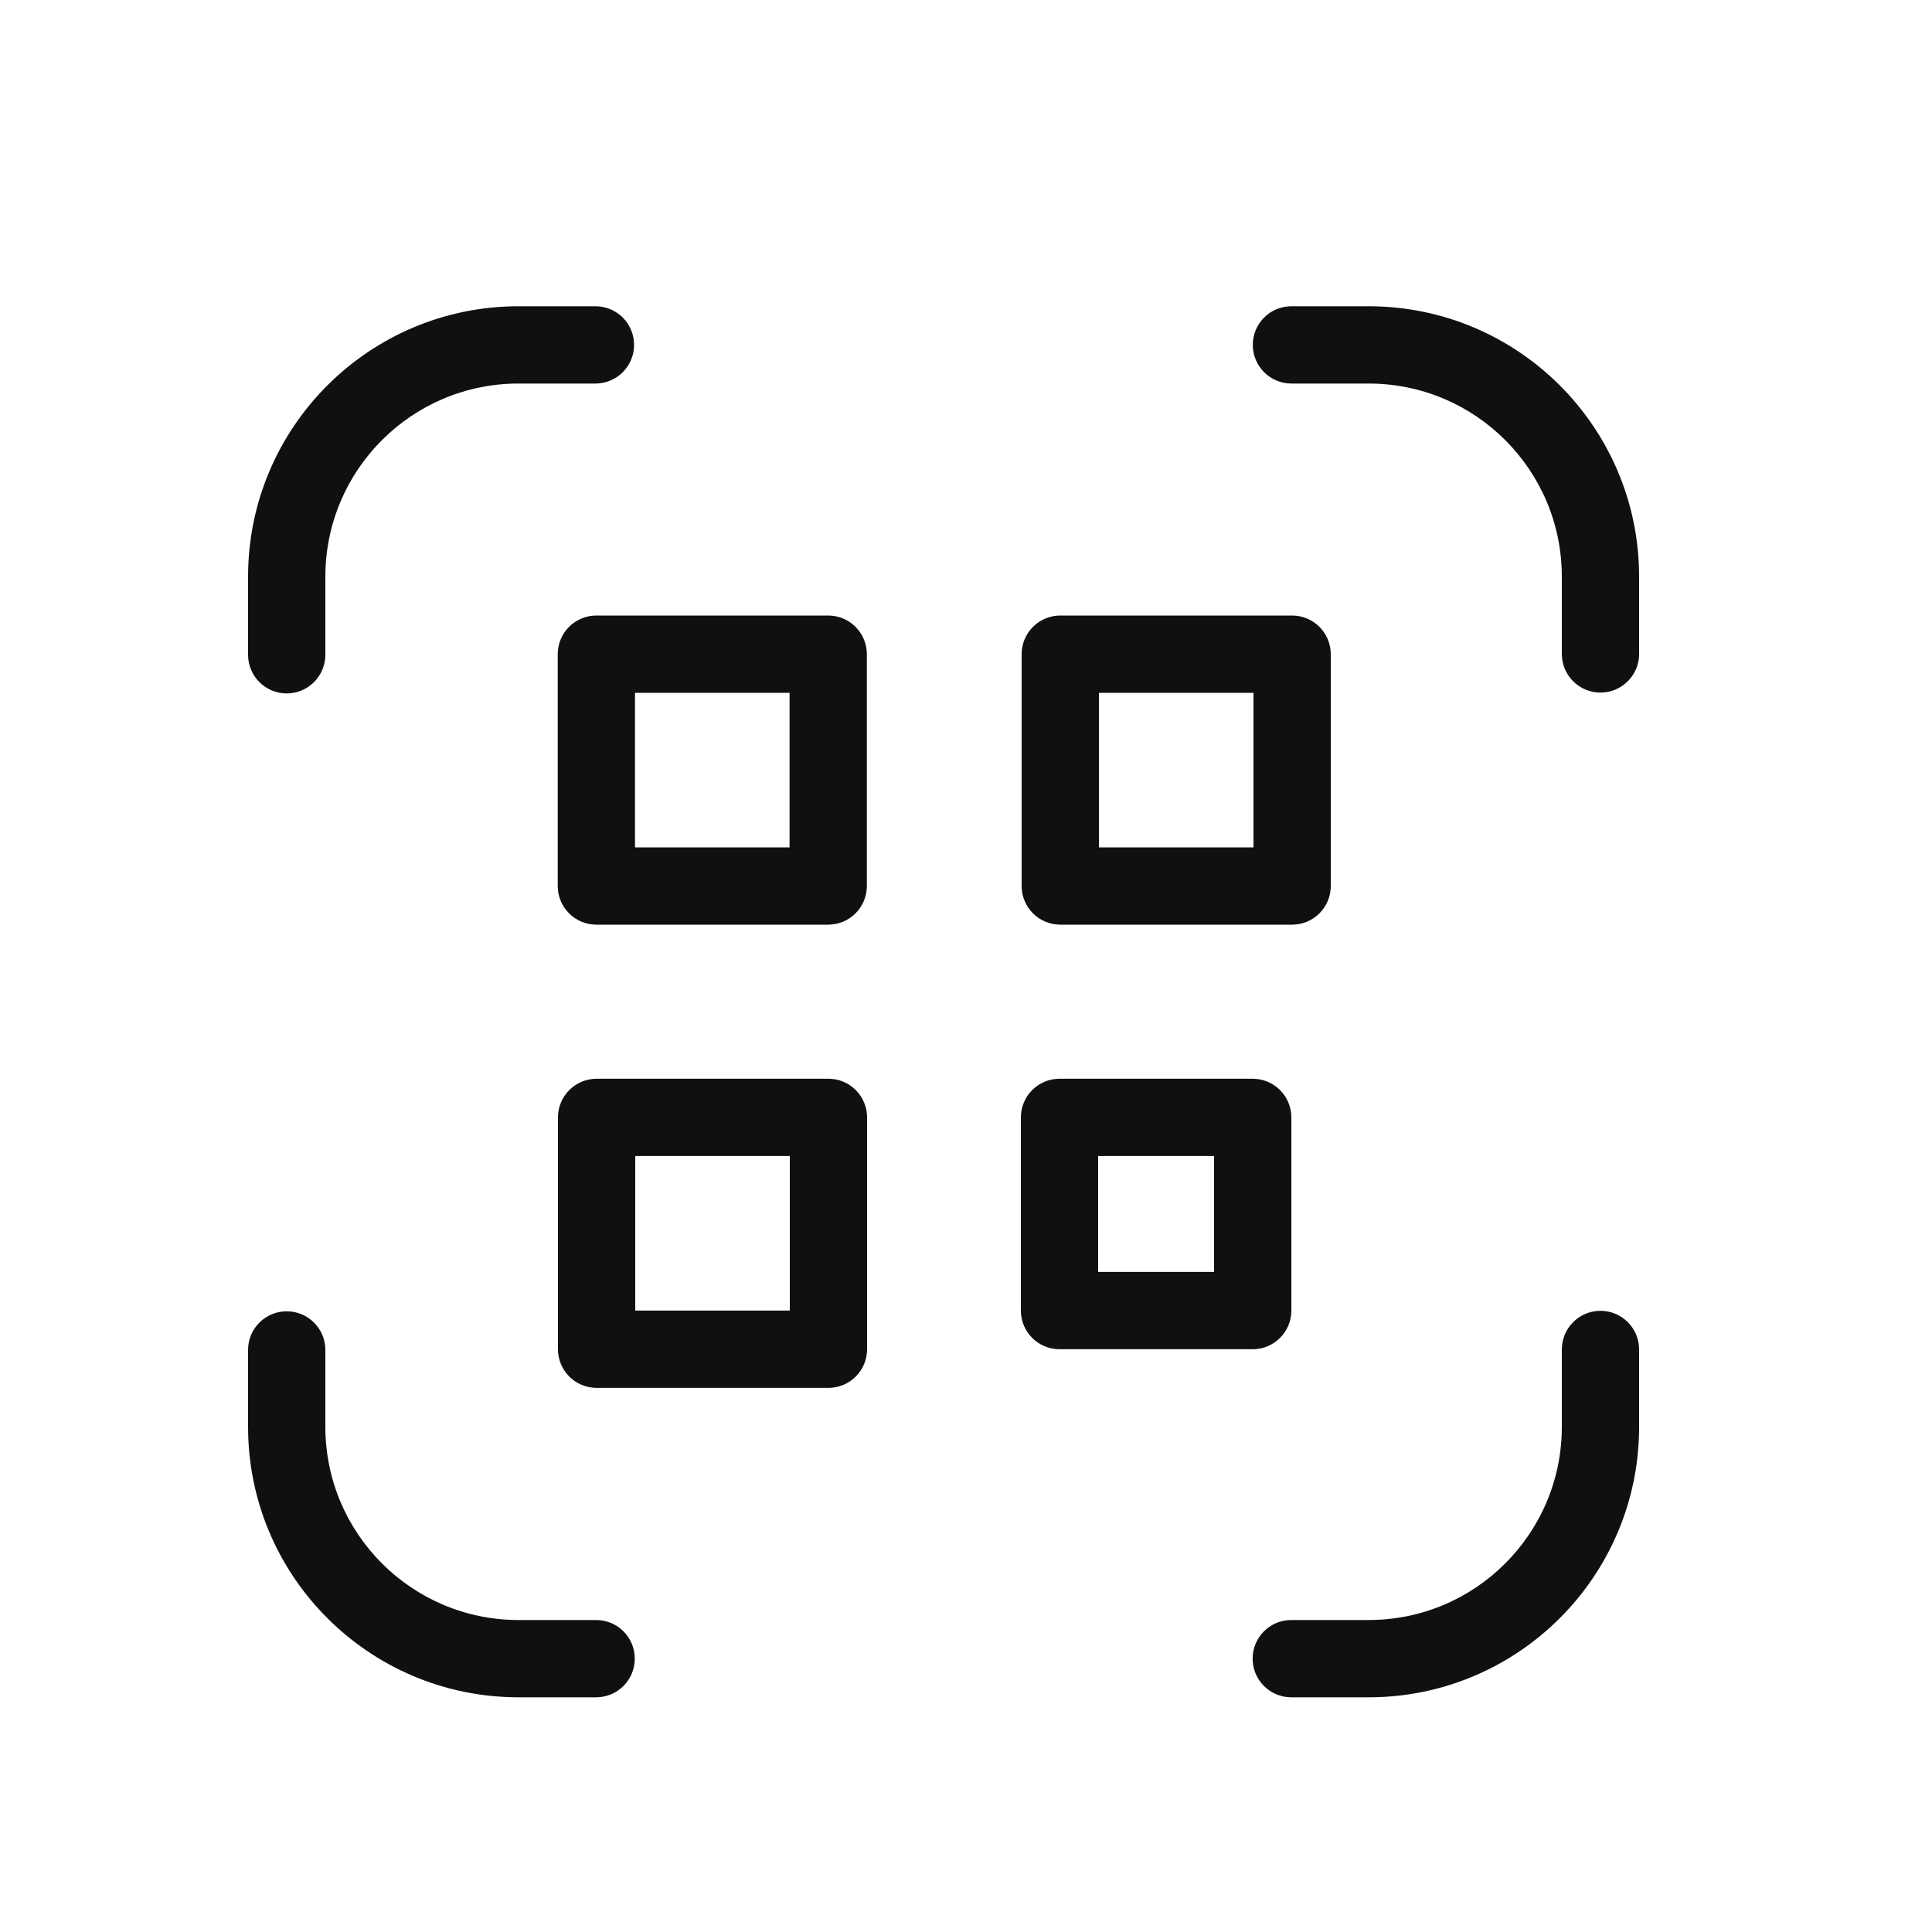 <svg width="25" height="25" viewBox="0 0 25 25" fill="none" xmlns="http://www.w3.org/2000/svg">
<path fill-rule="evenodd" clip-rule="evenodd" d="M6.71 3.963C4.777 3.963 3.21 5.53 3.21 7.463L3.21 8.473C3.21 8.749 3.434 8.973 3.71 8.973C3.986 8.973 4.21 8.749 4.21 8.473L4.21 7.463C4.21 6.082 5.33 4.963 6.71 4.963H7.705C7.981 4.963 8.205 4.739 8.205 4.463C8.205 4.186 7.981 3.963 7.705 3.963H6.71ZM16.711 3.963C16.435 3.963 16.211 4.186 16.211 4.463C16.211 4.739 16.435 4.963 16.711 4.963H17.71C19.091 4.963 20.21 6.082 20.21 7.463V8.462C20.21 8.738 20.434 8.962 20.71 8.962C20.986 8.962 21.21 8.738 21.21 8.462V7.463C21.21 5.53 19.643 3.963 17.71 3.963H16.711ZM21.21 17.462C21.21 17.186 20.986 16.962 20.71 16.962C20.434 16.962 20.21 17.186 20.21 17.462V18.463C20.21 19.843 19.091 20.963 17.71 20.963H16.709C16.433 20.963 16.209 21.186 16.209 21.463C16.209 21.739 16.433 21.963 16.709 21.963H17.71C19.643 21.963 21.21 20.396 21.21 18.463V17.462ZM4.21 17.468C4.21 17.192 3.986 16.968 3.71 16.968C3.434 16.968 3.21 17.192 3.21 17.468V18.463C3.21 20.396 4.777 21.963 6.71 21.963H7.714C7.99 21.963 8.214 21.739 8.214 21.463C8.214 21.186 7.99 20.963 7.714 20.963H6.71C5.33 20.963 4.21 19.843 4.21 18.463V17.468ZM7.217 8.465C7.217 8.189 7.441 7.965 7.717 7.965H10.717C10.993 7.965 11.217 8.189 11.217 8.465V11.465C11.217 11.741 10.993 11.965 10.717 11.965H7.717C7.441 11.965 7.217 11.741 7.217 11.465V8.465ZM8.217 8.965V10.965H10.217V8.965H8.217ZM13.22 8.465C13.22 8.189 13.444 7.965 13.72 7.965H16.72C16.996 7.965 17.22 8.189 17.22 8.465V11.465C17.22 11.741 16.996 11.965 16.72 11.965H13.72C13.444 11.965 13.22 11.741 13.22 11.465V8.465ZM14.22 8.965V10.965H16.22V8.965H14.22ZM7.72 13.959C7.444 13.959 7.22 14.183 7.22 14.459V17.459C7.22 17.735 7.444 17.959 7.72 17.959H10.72C10.996 17.959 11.22 17.735 11.22 17.459V14.459C11.22 14.183 10.996 13.959 10.72 13.959H7.72ZM8.22 16.959V14.959H10.22V16.959H8.22ZM13.21 14.459C13.21 14.183 13.434 13.959 13.71 13.959H16.21C16.486 13.959 16.71 14.183 16.71 14.459V16.959C16.71 17.235 16.486 17.459 16.21 17.459H13.71C13.434 17.459 13.21 17.235 13.21 16.959V14.459ZM14.21 14.959V16.459H15.71V14.959H14.21Z" fill="#101010"/>
</svg>
